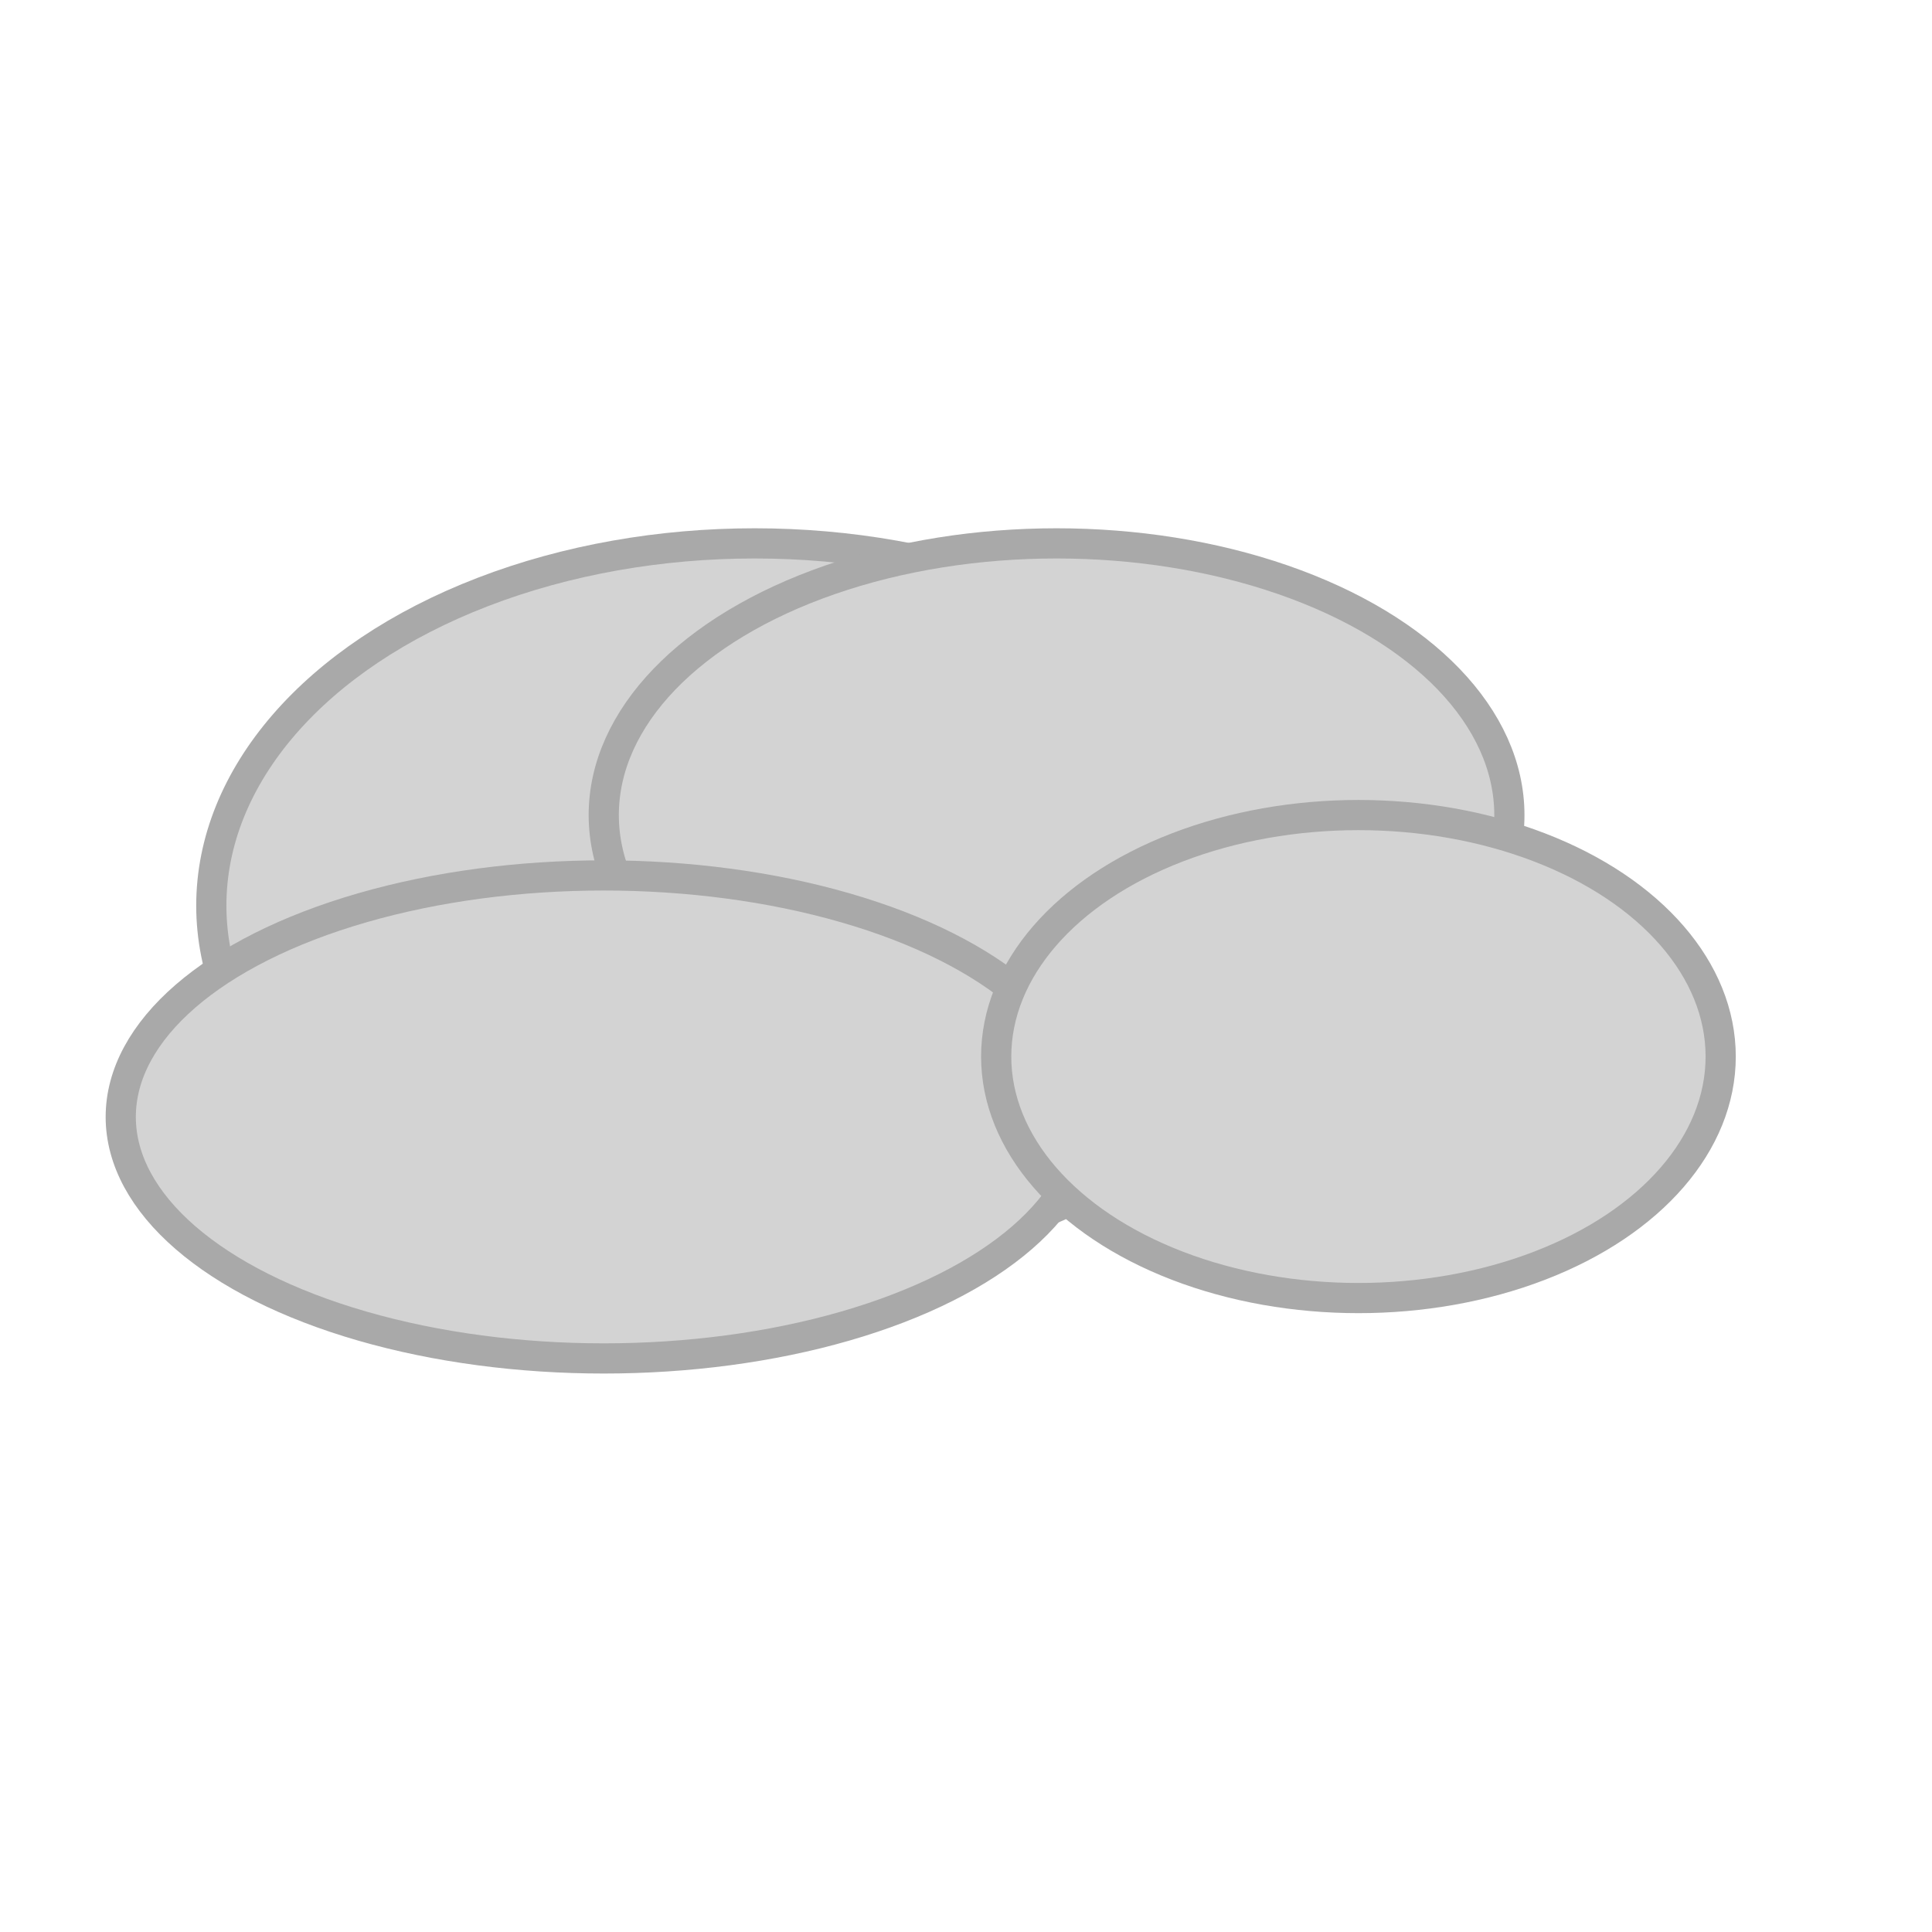 <svg width="64" height="64" viewBox="0 0 64 64" fill="none" xmlns="http://www.w3.org/2000/svg">
  <!-- Scattered clouds -->
  <ellipse cx="25" cy="30" rx="18" ry="12" fill="#D3D3D3" stroke="#A9A9A9" stroke-width="1"/>
  <ellipse cx="35" cy="27" rx="15" ry="9" fill="#D3D3D3" stroke="#A9A9A9" stroke-width="1"/>
  <ellipse cx="20" cy="37" rx="16" ry="8" fill="#D3D3D3" stroke="#A9A9A9" stroke-width="1"/>
  <ellipse cx="45" cy="35" rx="12" ry="8" fill="#D3D3D3" stroke="#A9A9A9" stroke-width="1"/>
</svg>
